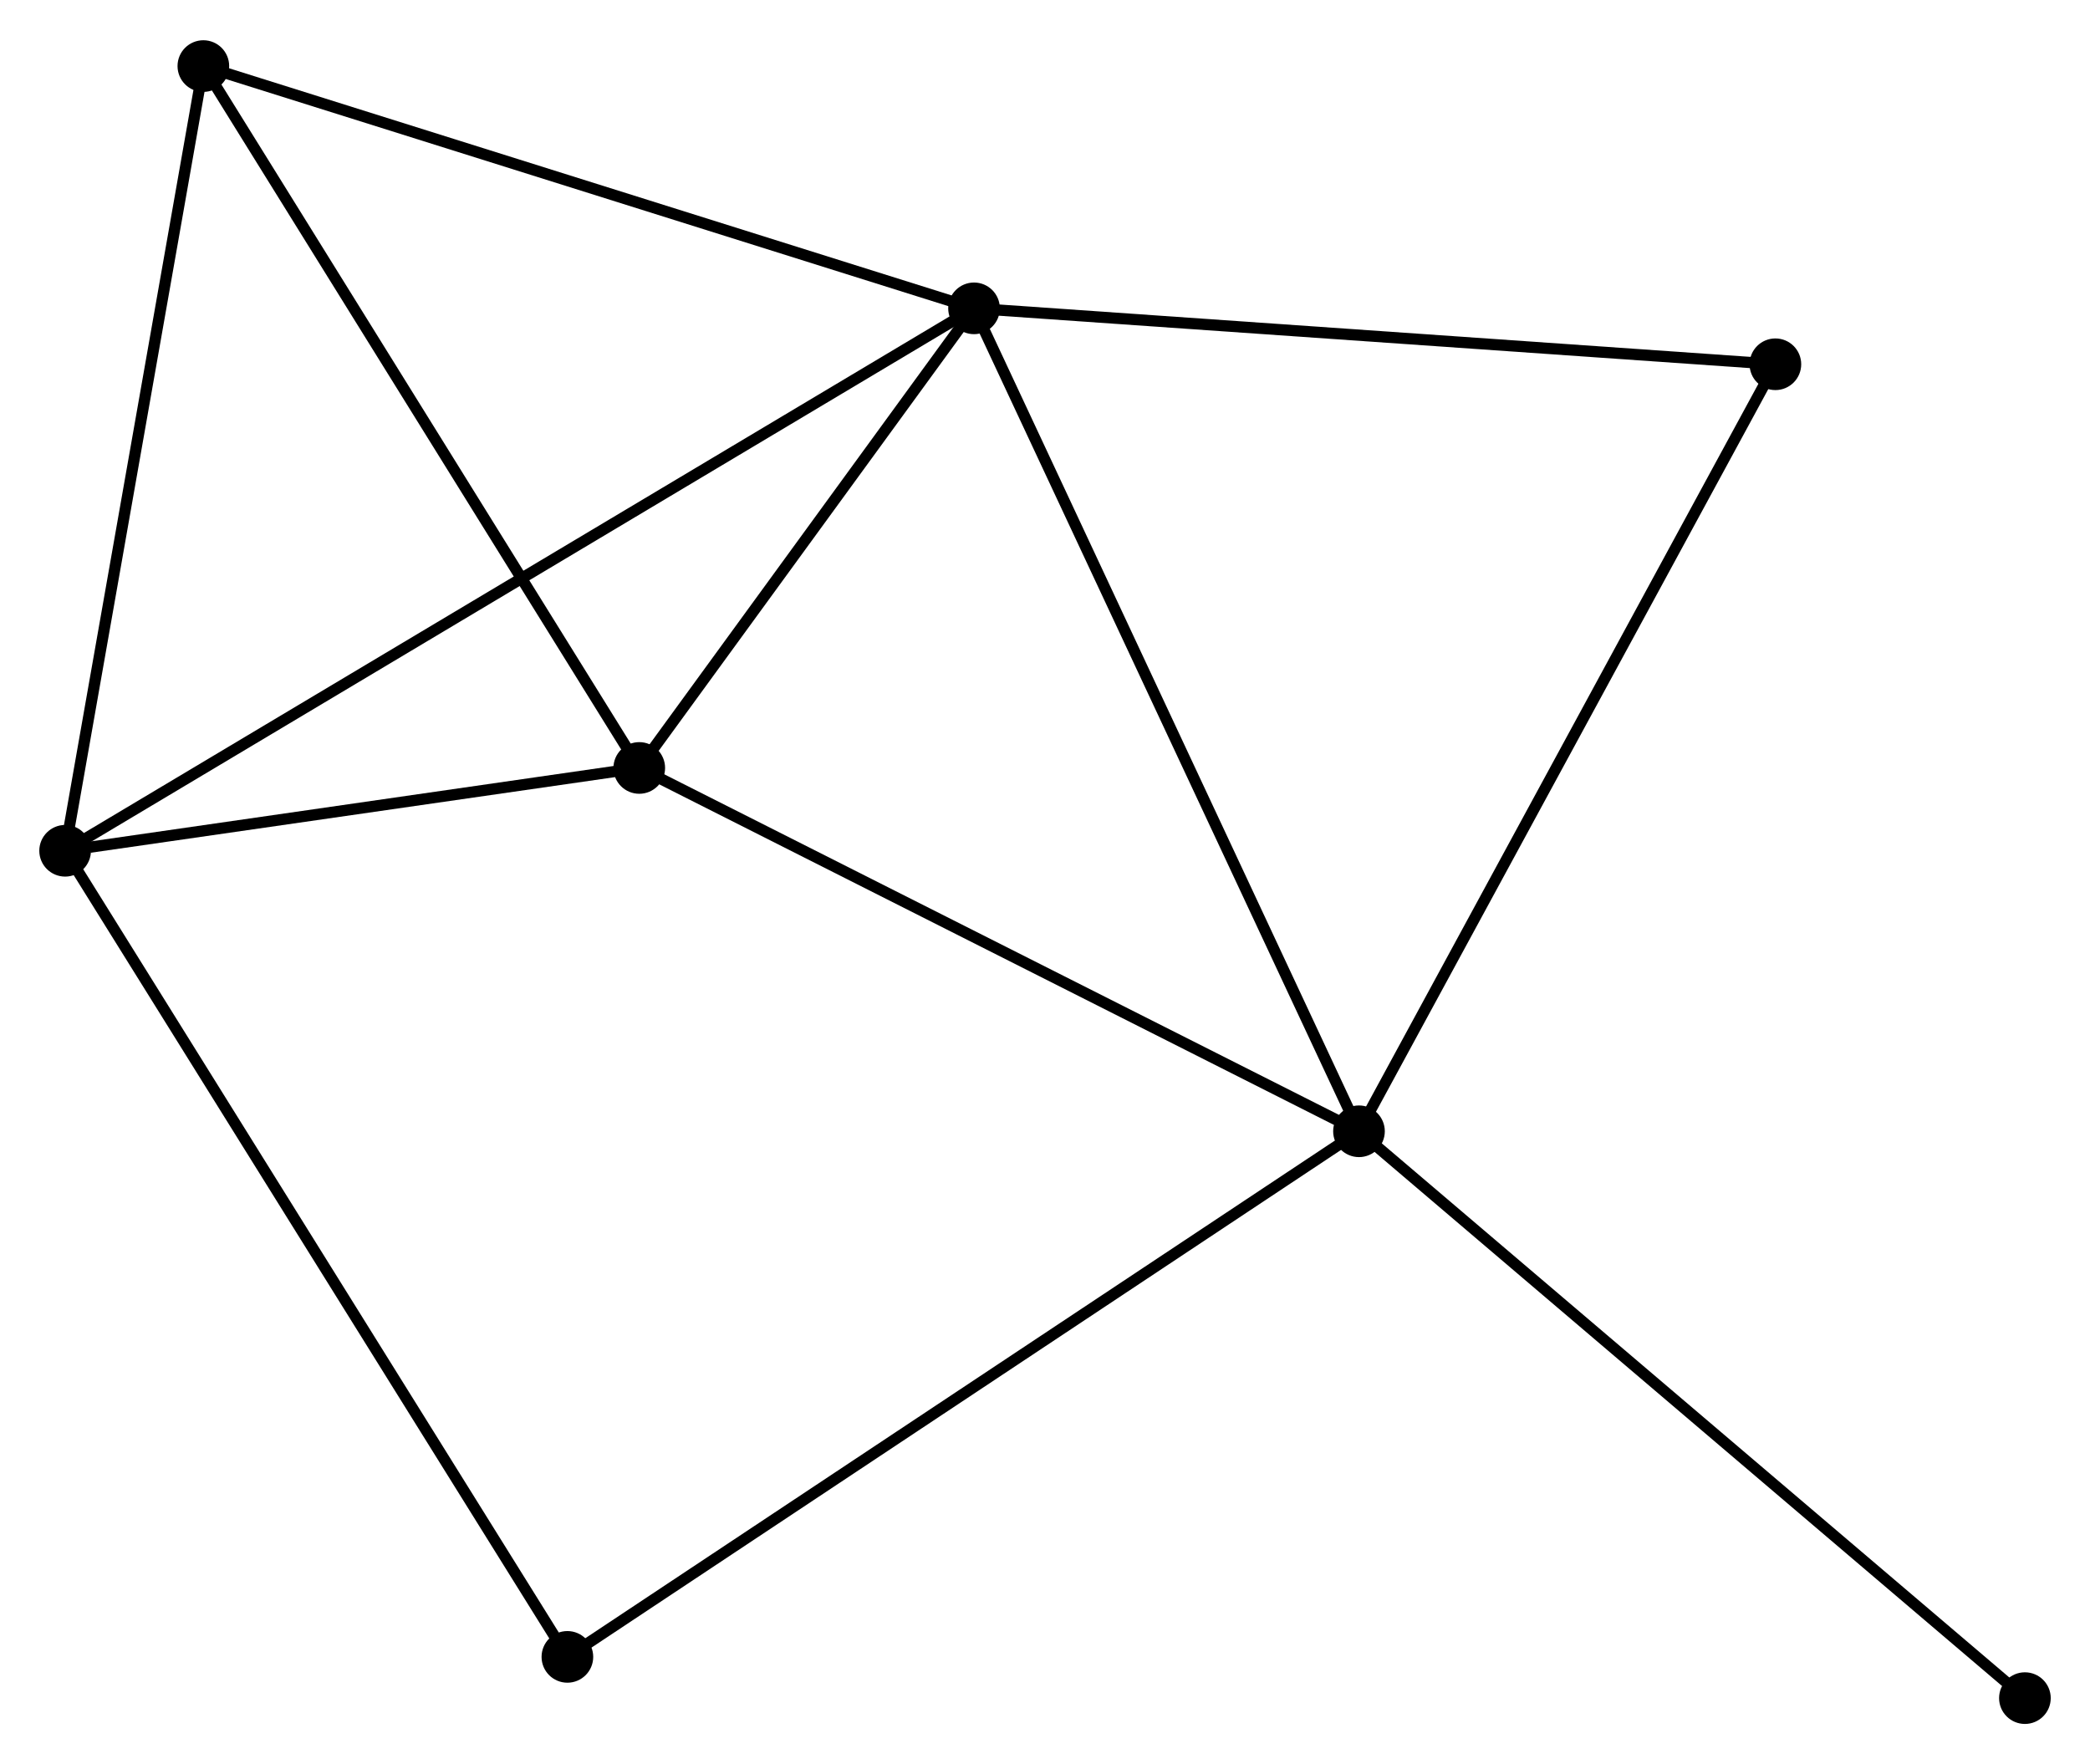 <?xml version="1.0" encoding="UTF-8" standalone="no"?>
<!DOCTYPE svg PUBLIC "-//W3C//DTD SVG 1.1//EN"
 "http://www.w3.org/Graphics/SVG/1.1/DTD/svg11.dtd">
<!-- Generated by graphviz version 2.36.0 (20140111.2315)
 -->
<!-- Title: %3 Pages: 1 -->
<svg width="186pt" height="157pt"
 viewBox="0.00 0.00 186.14 156.95" xmlns="http://www.w3.org/2000/svg" xmlns:xlink="http://www.w3.org/1999/xlink">
<g id="graph0" class="graph" transform="scale(1 1) rotate(0) translate(4 152.951)">
<title>%3</title>
<!-- 0 -->
<g id="node1" class="node"><title>0</title>
<ellipse fill="black" stroke="black" cx="82.749" cy="-125.574" rx="1.8" ry="1.8"/>
</g>
<!-- 1 -->
<g id="node2" class="node"><title>1</title>
<ellipse fill="black" stroke="black" cx="117.034" cy="-52.283" rx="1.8" ry="1.8"/>
</g>
<!-- 0&#45;&#45;1 -->
<g id="edge1" class="edge"><title>0&#45;&#45;1</title>
<path fill="none" stroke="black" d="M83.596,-123.762C88.34,-113.622 111.55,-64.005 116.216,-54.031"/>
</g>
<!-- 2 -->
<g id="node3" class="node"><title>2</title>
<ellipse fill="black" stroke="black" cx="1.8" cy="-77.265" rx="1.8" ry="1.8"/>
</g>
<!-- 0&#45;&#45;2 -->
<g id="edge2" class="edge"><title>0&#45;&#45;2</title>
<path fill="none" stroke="black" d="M81.058,-124.565C70.523,-118.278 13.989,-84.54 3.481,-78.269"/>
</g>
<!-- 3 -->
<g id="node4" class="node"><title>3</title>
<ellipse fill="black" stroke="black" cx="52.934" cy="-84.641" rx="1.8" ry="1.8"/>
</g>
<!-- 0&#45;&#45;3 -->
<g id="edge3" class="edge"><title>0&#45;&#45;3</title>
<path fill="none" stroke="black" d="M81.468,-123.815C76.563,-117.082 59.015,-92.99 54.177,-86.347"/>
</g>
<!-- 4 -->
<g id="node5" class="node"><title>4</title>
<ellipse fill="black" stroke="black" cx="14.111" cy="-147.151" rx="1.8" ry="1.8"/>
</g>
<!-- 0&#45;&#45;4 -->
<g id="edge4" class="edge"><title>0&#45;&#45;4</title>
<path fill="none" stroke="black" d="M80.769,-126.196C70.746,-129.347 25.702,-143.507 15.969,-146.567"/>
</g>
<!-- 5 -->
<g id="node6" class="node"><title>5</title>
<ellipse fill="black" stroke="black" cx="154.12" cy="-120.594" rx="1.8" ry="1.8"/>
</g>
<!-- 0&#45;&#45;5 -->
<g id="edge5" class="edge"><title>0&#45;&#45;5</title>
<path fill="none" stroke="black" d="M84.808,-125.43C95.23,-124.703 142.067,-121.435 152.188,-120.729"/>
</g>
<!-- 1&#45;&#45;3 -->
<g id="edge6" class="edge"><title>1&#45;&#45;3</title>
<path fill="none" stroke="black" d="M115.185,-53.217C105.824,-57.942 63.759,-79.176 54.669,-83.764"/>
</g>
<!-- 1&#45;&#45;5 -->
<g id="edge7" class="edge"><title>1&#45;&#45;5</title>
<path fill="none" stroke="black" d="M117.951,-53.972C123.037,-63.34 147.753,-108.867 153.099,-118.713"/>
</g>
<!-- 6 -->
<g id="node7" class="node"><title>6</title>
<ellipse fill="black" stroke="black" cx="46.533" cy="-5.473" rx="1.8" ry="1.8"/>
</g>
<!-- 1&#45;&#45;6 -->
<g id="edge8" class="edge"><title>1&#45;&#45;6</title>
<path fill="none" stroke="black" d="M115.291,-51.126C105.537,-44.65 57.809,-12.96 48.214,-6.59"/>
</g>
<!-- 7 -->
<g id="node8" class="node"><title>7</title>
<ellipse fill="black" stroke="black" cx="176.343" cy="-1.8" rx="1.8" ry="1.8"/>
</g>
<!-- 1&#45;&#45;7 -->
<g id="edge9" class="edge"><title>1&#45;&#45;7</title>
<path fill="none" stroke="black" d="M118.5,-51.035C126.634,-44.111 166.162,-10.467 174.711,-3.19"/>
</g>
<!-- 2&#45;&#45;3 -->
<g id="edge10" class="edge"><title>2&#45;&#45;3</title>
<path fill="none" stroke="black" d="M3.997,-77.582C12.408,-78.795 42.504,-83.136 50.802,-84.333"/>
</g>
<!-- 2&#45;&#45;4 -->
<g id="edge11" class="edge"><title>2&#45;&#45;4</title>
<path fill="none" stroke="black" d="M2.155,-79.281C3.953,-89.487 12.032,-135.349 13.778,-145.259"/>
</g>
<!-- 2&#45;&#45;6 -->
<g id="edge12" class="edge"><title>2&#45;&#45;6</title>
<path fill="none" stroke="black" d="M2.906,-75.491C9.095,-65.558 39.378,-16.955 45.465,-7.185"/>
</g>
<!-- 3&#45;&#45;4 -->
<g id="edge13" class="edge"><title>3&#45;&#45;4</title>
<path fill="none" stroke="black" d="M51.974,-86.186C46.65,-94.759 20.776,-136.419 15.18,-145.43"/>
</g>
</g>
</svg>

